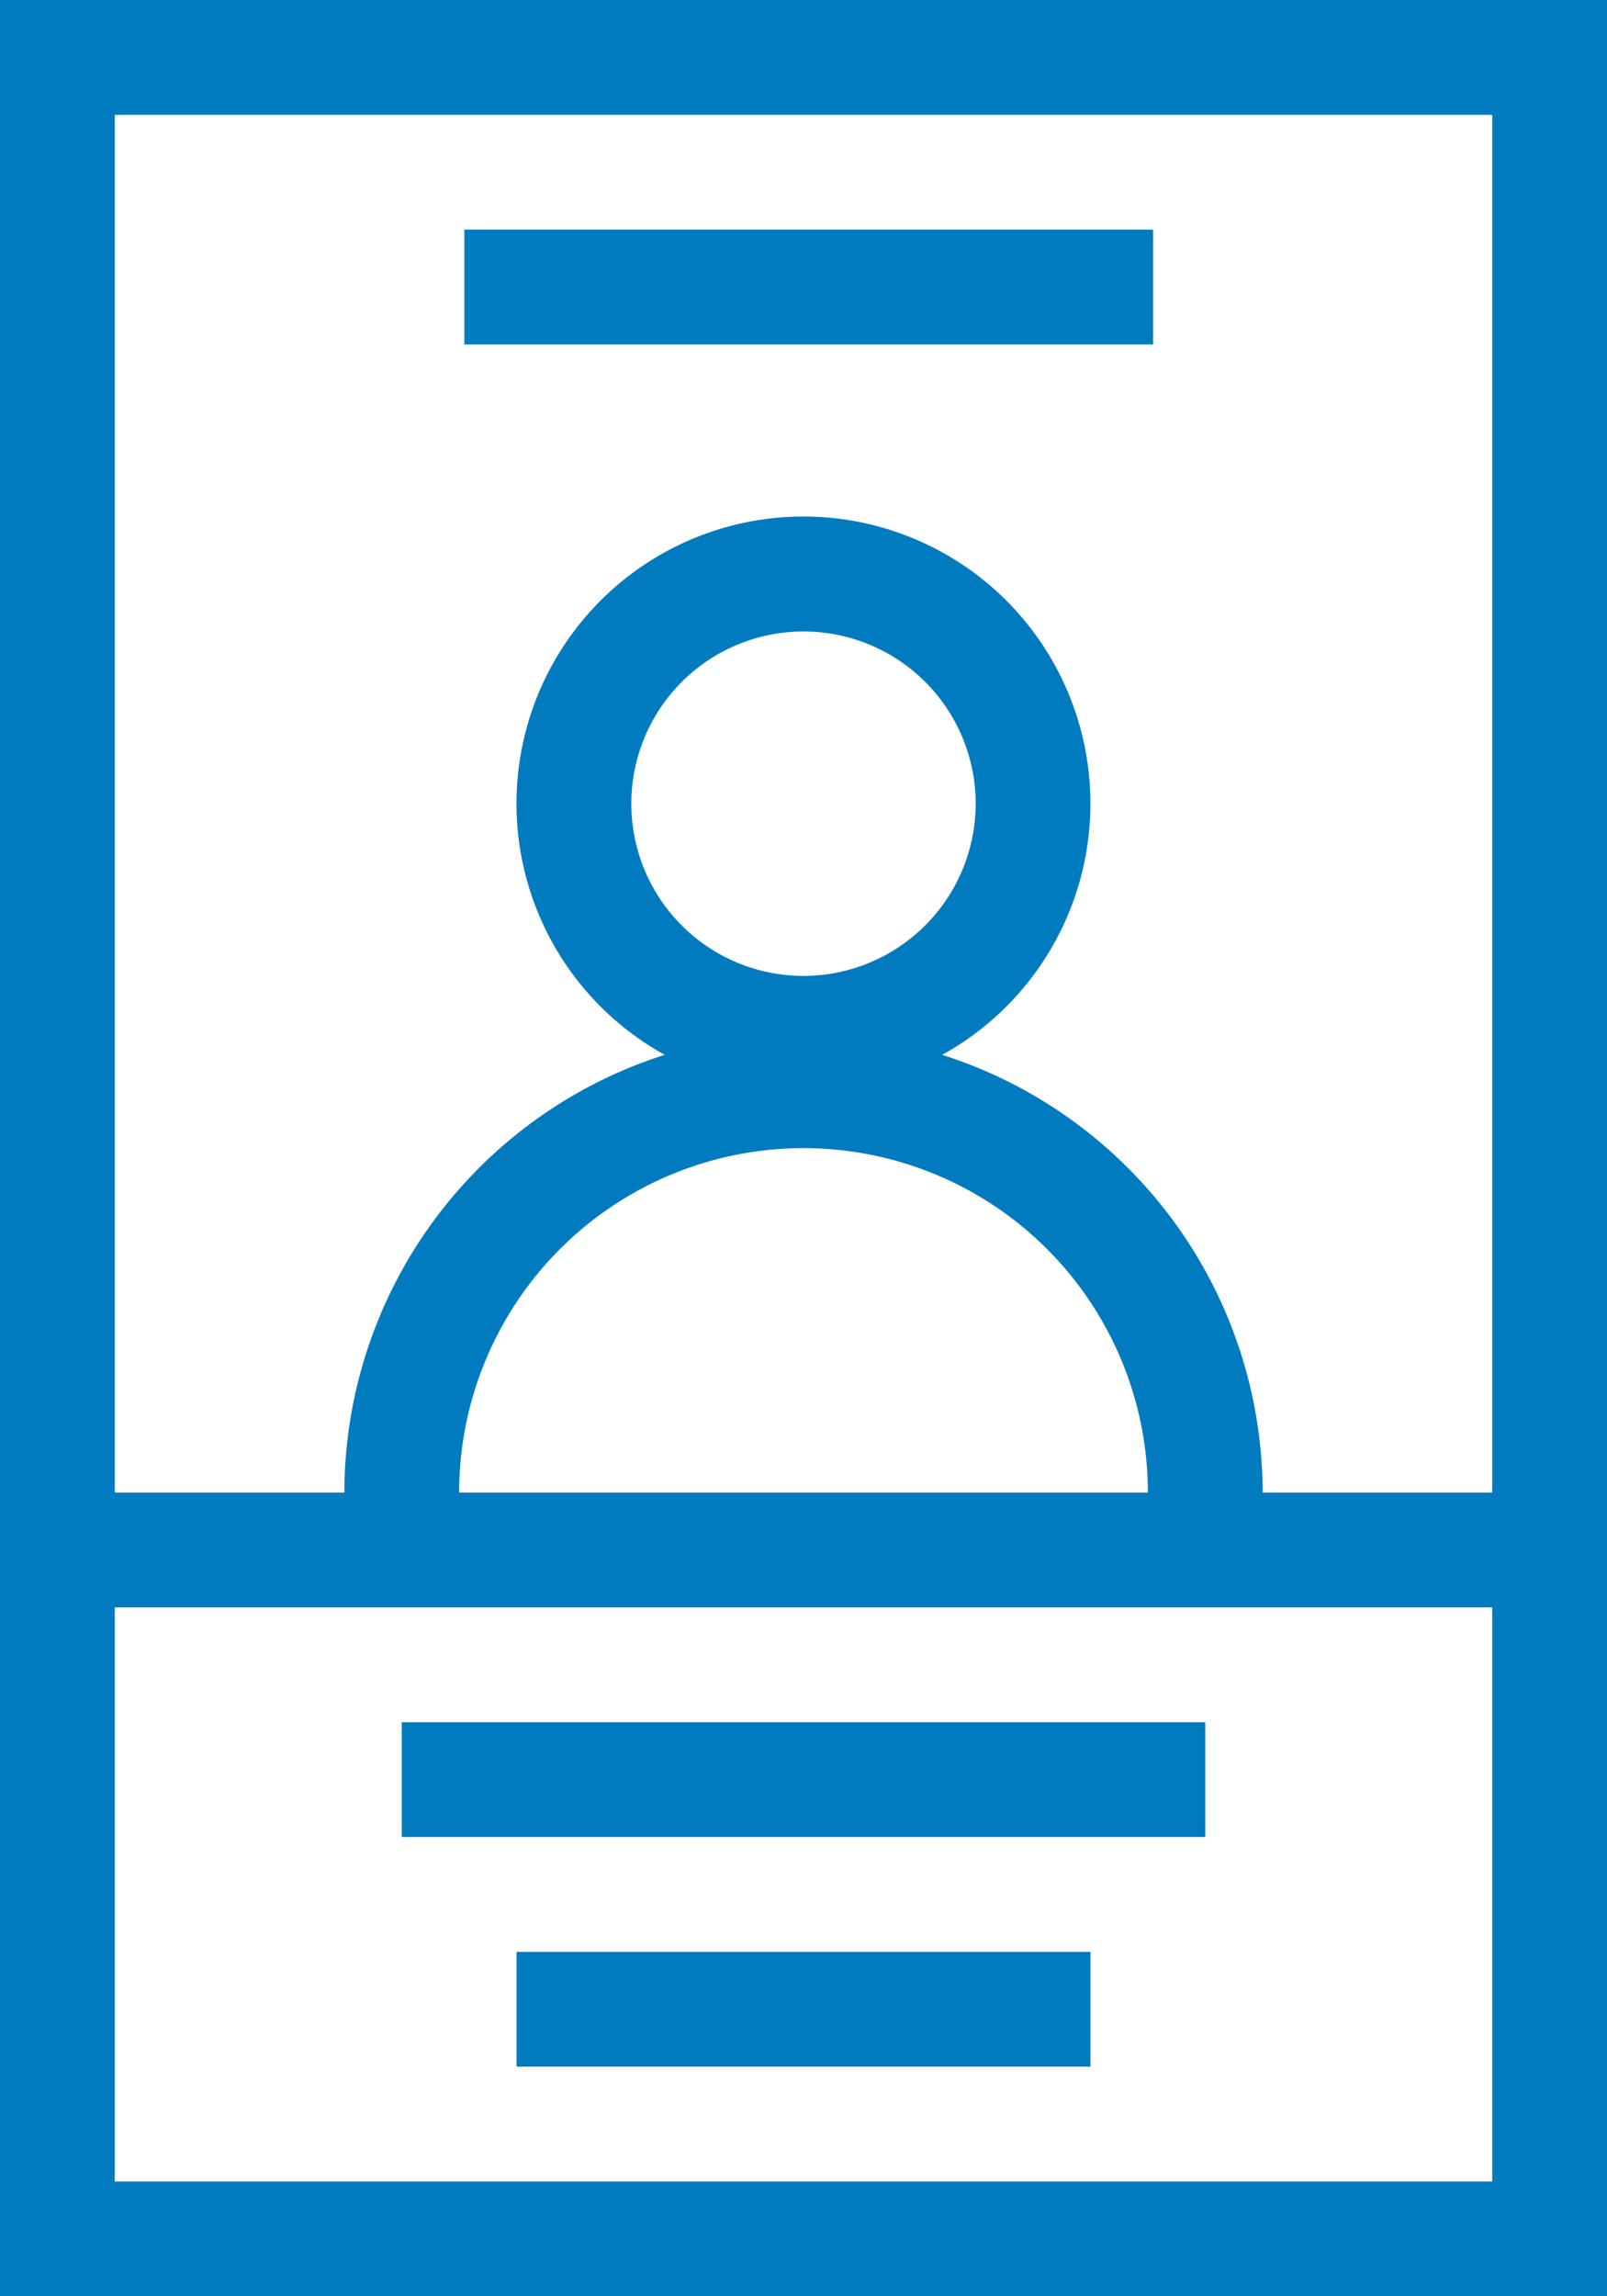 <svg xmlns="http://www.w3.org/2000/svg" width="15.4" height="22" viewBox="0 0 15.4 22">
  <path id="address-consumer-data-upright" d="M40,16V38H55.4V16Zm14.3,1.1V30.3H52.1a4.408,4.408,0,0,0-3.071-4.194,2.75,2.75,0,1,0-2.659,0A4.408,4.408,0,0,0,43.3,30.3H41.1V17.1Zm-6.6,8.25a1.65,1.65,0,1,1,1.65-1.65A1.652,1.652,0,0,1,47.7,25.35ZM51,30.3H44.4a3.3,3.3,0,1,1,6.6,0Zm-9.9,6.6V31.4H54.3v5.5Zm2.75-4.4h7.7v1.1h-7.7Zm1.1,2.2h5.5v1.1h-5.5Zm6.1-15.4h-6.6V18.2h6.6Z" transform="translate(-40 -16)" fill="#007bc0"/>
</svg>
